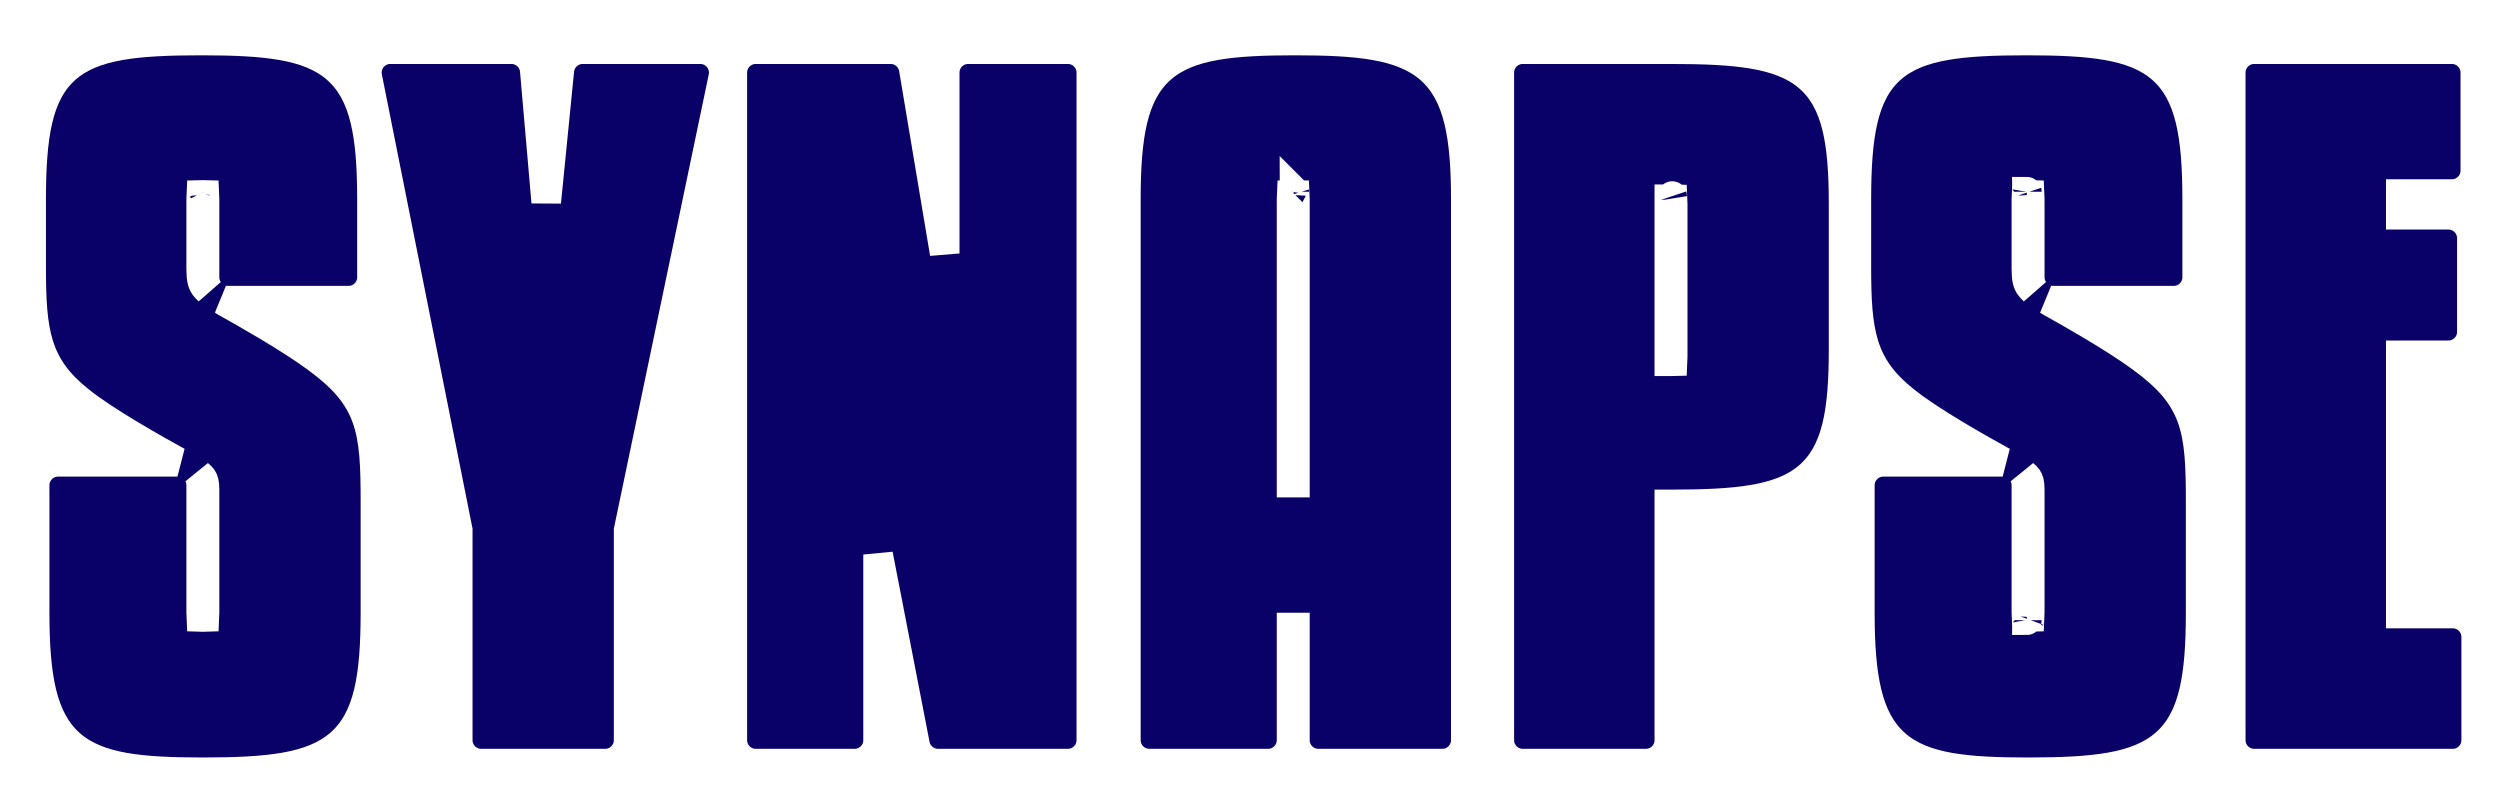 <svg width="428" height="136" viewBox="0 0 428 136" fill="none" xmlns="http://www.w3.org/2000/svg">
<g filter="url(#filter0_d_3912_49694)">
<path d="M422.059 123.248V105.581C422.059 103.363 420.261 101.566 418.044 101.566H409.147V57.361H417.302C419.519 57.361 421.317 55.564 421.317 53.346V37.311C421.317 35.094 419.519 33.296 417.302 33.296H409.147V29.757H417.896C420.113 29.757 421.91 27.959 421.91 25.742V8.965C421.91 6.747 420.113 4.95 417.896 4.95H384.051C381.834 4.95 380.036 6.747 380.036 8.965V123.248C380.036 125.465 381.834 127.263 384.051 127.263H418.044C420.261 127.263 422.059 125.465 422.059 123.248Z" fill="#090068" stroke="white" stroke-width="5.068"/>
<path d="M345.053 42.658V30.636C345.053 30.348 345.058 30.11 345.067 29.909C345.149 29.907 345.239 29.905 345.339 29.905C345.439 29.905 345.53 29.907 345.611 29.909C345.621 30.11 345.625 30.348 345.625 30.636V43.997C345.625 44.826 345.876 45.597 346.307 46.237C346.025 45.986 345.82 45.761 345.665 45.547C345.29 45.031 345.053 44.37 345.053 42.658ZM345.128 29.357C345.129 29.357 345.128 29.358 345.127 29.362C345.128 29.358 345.128 29.357 345.128 29.357ZM345.55 29.357C345.55 29.357 345.55 29.358 345.551 29.362C345.55 29.358 345.55 29.357 345.55 29.357ZM349.907 48.599C349.681 48.472 349.516 48.38 349.423 48.327C349.167 48.179 348.928 48.037 348.704 47.902C349.004 47.974 349.318 48.011 349.64 48.011H370.275C372.493 48.011 374.29 46.214 374.29 43.997V30.636C374.29 25.162 373.985 20.674 373.114 17.053C372.232 13.387 370.733 10.454 368.247 8.284C365.789 6.138 362.626 4.965 358.857 4.306C355.1 3.649 350.519 3.466 345.042 3.466C339.53 3.466 334.938 3.649 331.187 4.306C327.423 4.966 324.276 6.14 321.842 8.296C319.383 10.474 317.923 13.413 317.071 17.071C316.229 20.686 315.942 25.169 315.942 30.636V42.212C315.942 47.673 316.113 51.974 317.245 55.601C318.428 59.392 320.597 62.275 324.158 65.111C328.397 68.574 337.193 73.509 340.991 75.594H320.551C318.334 75.594 316.536 77.391 316.536 79.609V101.429C316.536 106.983 316.861 111.518 317.749 115.167C318.647 118.858 320.16 121.795 322.63 123.963C325.077 126.109 328.206 127.274 331.904 127.925C335.586 128.573 340.05 128.747 345.339 128.747C350.929 128.747 355.585 128.555 359.391 127.883C363.21 127.21 366.398 126.018 368.865 123.85C371.36 121.659 372.852 118.705 373.725 115.028C374.588 111.395 374.884 106.899 374.884 101.429V82.432C374.884 76.43 374.761 71.854 373.359 67.988C371.893 63.944 369.147 60.941 364.642 57.678C359.944 54.225 352.079 49.817 349.907 48.599ZM345.053 79.609C345.053 78.947 344.893 78.322 344.609 77.771C344.91 78.016 345.098 78.217 345.225 78.395C345.439 78.694 345.625 79.123 345.625 80.354V101.429C345.625 101.717 345.621 101.955 345.611 102.155C345.53 102.158 345.439 102.16 345.339 102.16C345.239 102.16 345.149 102.158 345.067 102.155C345.058 101.955 345.053 101.717 345.053 101.429V79.609ZM345.55 102.708C345.55 102.708 345.55 102.706 345.551 102.703C345.55 102.707 345.55 102.708 345.55 102.708ZM345.128 102.708C345.128 102.708 345.128 102.707 345.127 102.703C345.128 102.706 345.129 102.708 345.128 102.708Z" fill="#090068" stroke="white" stroke-width="5.068"/>
<path d="M313.755 31.378C313.755 26.091 313.459 21.735 312.592 18.211C311.711 14.635 310.206 11.768 307.7 9.649C305.232 7.561 302.051 6.42 298.245 5.776C294.447 5.133 289.798 4.95 284.21 4.95H258.828C256.611 4.95 254.814 6.747 254.814 8.965V123.248C254.814 125.465 256.611 127.263 258.828 127.263H279.91C282.127 127.263 283.924 125.465 283.924 123.248V82.888H284.21C289.798 82.888 294.447 82.704 298.245 82.062C302.051 81.418 305.232 80.277 307.7 78.189C310.206 76.07 311.711 73.203 312.592 69.627C313.459 66.103 313.755 61.747 313.755 56.46V31.378ZM284.21 58.378H283.924V30.647H284.21C284.31 30.647 284.401 30.649 284.482 30.651C284.492 30.852 284.496 31.09 284.496 31.378V57.647C284.496 57.935 284.492 58.173 284.482 58.374C284.401 58.376 284.31 58.378 284.21 58.378ZM284.421 30.099C284.421 30.098 284.421 30.1 284.422 30.104C284.421 30.1 284.421 30.099 284.421 30.099ZM284.421 58.927C284.421 58.926 284.421 58.925 284.422 58.921C284.421 58.925 284.421 58.927 284.421 58.927Z" fill="#090068" stroke="white" stroke-width="5.068"/>
<path d="M249.079 30.636C249.079 19.894 247.875 12.566 242.916 8.276C240.444 6.138 237.279 4.966 233.522 4.306C229.779 3.649 225.235 3.466 219.831 3.466C214.429 3.466 209.901 3.649 206.183 4.307C202.451 4.968 199.315 6.142 196.877 8.292C194.414 10.463 192.927 13.394 192.051 17.056C191.185 20.675 190.88 25.162 190.88 30.636V123.248C190.88 125.466 192.678 127.263 194.895 127.263H215.234C217.451 127.263 219.249 125.466 219.249 123.248V103.963H219.82V123.248C219.82 125.466 221.618 127.263 223.835 127.263H245.065C247.282 127.263 249.079 125.466 249.079 123.248V30.636ZM219.82 79.156H219.249V30.636C219.249 30.348 219.253 30.11 219.263 29.909C219.344 29.907 219.434 29.905 219.534 29.905C219.635 29.905 219.725 29.907 219.806 29.909C219.816 30.11 219.82 30.348 219.82 30.636V79.156ZM219.324 29.357C219.324 29.357 219.323 29.358 219.322 29.362C219.323 29.358 219.324 29.357 219.324 29.357ZM219.745 29.357C219.745 29.357 219.746 29.358 219.747 29.362C219.745 29.358 219.745 29.357 219.745 29.357Z" fill="#090068" stroke="white" stroke-width="5.068"/>
<path d="M184.969 123.248V8.965C184.969 6.747 183.172 4.95 180.955 4.95H163.881C161.663 4.95 159.866 6.747 159.866 8.965V39.924L154.569 8.301C154.245 6.367 152.571 4.95 150.609 4.95H127.52C125.303 4.95 123.505 6.747 123.505 8.965V123.248C123.505 125.465 125.303 127.263 127.52 127.263H144.445C146.663 127.263 148.46 125.465 148.46 123.248V91.466L154.782 124.014C155.148 125.9 156.801 127.263 158.723 127.263H180.955C183.172 127.263 184.969 125.465 184.969 123.248Z" fill="#090068" stroke="white" stroke-width="5.068"/>
<path d="M118.023 4.95H97.886C95.822 4.95 94.095 6.514 93.891 8.568L91.647 31.141L89.689 8.617C89.508 6.542 87.772 4.95 85.689 4.95H64.958C62.425 4.95 60.525 7.267 61.021 9.751L76.498 87.283V123.248C76.498 125.465 78.296 127.263 80.513 127.263H101.743C103.96 127.263 105.757 125.465 105.757 123.248V87.294L121.953 9.786C122.474 7.292 120.571 4.95 118.023 4.95Z" fill="#090068" stroke="white" stroke-width="5.068"/>
<path d="M32.577 42.658V30.636C32.577 30.348 32.581 30.11 32.591 29.909C32.672 29.907 32.762 29.905 32.862 29.905C32.963 29.905 33.053 29.907 33.134 29.909C33.144 30.11 33.148 30.348 33.148 30.636V43.997C33.148 44.826 33.4 45.597 33.831 46.237C33.548 45.986 33.343 45.761 33.188 45.547C32.813 45.031 32.577 44.37 32.577 42.658ZM32.652 29.357C32.652 29.357 32.651 29.359 32.65 29.362C32.651 29.358 32.652 29.357 32.652 29.357ZM33.073 29.357C33.073 29.357 33.074 29.358 33.075 29.362C33.074 29.358 33.073 29.357 33.073 29.357ZM37.43 48.599C37.204 48.472 37.039 48.38 36.947 48.327C36.691 48.179 36.452 48.037 36.228 47.902C36.528 47.974 36.841 48.011 37.163 48.011H57.799C60.016 48.011 61.814 46.214 61.814 43.997V30.636C61.814 25.162 61.508 20.674 60.637 17.053C59.755 13.387 58.256 10.454 55.771 8.284C53.313 6.138 50.15 4.965 46.38 4.306C42.624 3.649 38.042 3.466 32.566 3.466C27.053 3.466 22.461 3.649 18.711 4.306C14.947 4.966 11.8 6.14 9.366 8.296C6.906 10.474 5.446 13.413 4.594 17.071C3.752 20.686 3.466 25.169 3.466 30.636V42.212C3.466 47.673 3.636 51.974 4.768 55.601C5.952 59.392 8.12 62.275 11.681 65.111C15.92 68.574 24.716 73.509 28.515 75.594H8.074C5.857 75.594 4.06 77.391 4.06 79.609V101.429C4.06 106.983 4.384 111.518 5.272 115.167C6.171 118.858 7.683 121.795 10.154 123.963C12.6 126.109 15.729 127.274 19.428 127.925C23.11 128.573 27.573 128.747 32.862 128.747C38.452 128.747 43.109 128.555 46.915 127.883C50.734 127.21 53.921 126.018 56.389 123.85C58.883 121.659 60.376 118.705 61.249 115.028C62.112 111.395 62.407 106.899 62.407 101.429V82.432C62.407 76.43 62.285 71.854 60.883 67.988C59.416 63.944 56.67 60.941 52.165 57.678C47.468 54.225 39.603 49.817 37.43 48.599ZM32.577 79.609C32.577 78.947 32.416 78.322 32.133 77.771C32.434 78.016 32.621 78.217 32.748 78.395C32.962 78.694 33.148 79.123 33.148 80.354V101.429C33.148 101.717 33.144 101.955 33.134 102.155C33.053 102.158 32.963 102.16 32.862 102.16C32.762 102.16 32.672 102.158 32.591 102.155C32.581 101.955 32.577 101.717 32.577 101.429V79.609ZM33.073 102.708C33.073 102.708 33.074 102.706 33.075 102.703C33.074 102.706 33.073 102.708 33.073 102.708ZM32.652 102.708C32.652 102.708 32.651 102.706 32.65 102.703C32.651 102.706 32.652 102.708 32.652 102.708Z" fill="#090068" stroke="white" stroke-width="5.068"/>
</g>
<defs>
<filter id="filter0_d_3912_49694" x="0.934" y="0.932" width="426.594" height="134.884" filterUnits="userSpaceOnUse" color-interpolation-filters="sRGB">
<feFlood flood-opacity="0" result="BackgroundImageFix"/>
<feColorMatrix in="SourceAlpha" type="matrix" values="0 0 0 0 0 0 0 0 0 0 0 0 0 0 0 0 0 0 127 0" result="hardAlpha"/>
<feOffset dx="1.867" dy="3.468"/>
<feGaussianBlur stdDeviation="0.533"/>
<feComposite in2="hardAlpha" operator="out"/>
<feColorMatrix type="matrix" values="0 0 0 0 0 0 0 0 0 0 0 0 0 0 0 0 0 0 0.25 0"/>
<feBlend mode="normal" in2="BackgroundImageFix" result="effect1_dropShadow_3912_49694"/>
<feBlend mode="normal" in="SourceGraphic" in2="effect1_dropShadow_3912_49694" result="shape"/>
</filter>
</defs>
</svg>
